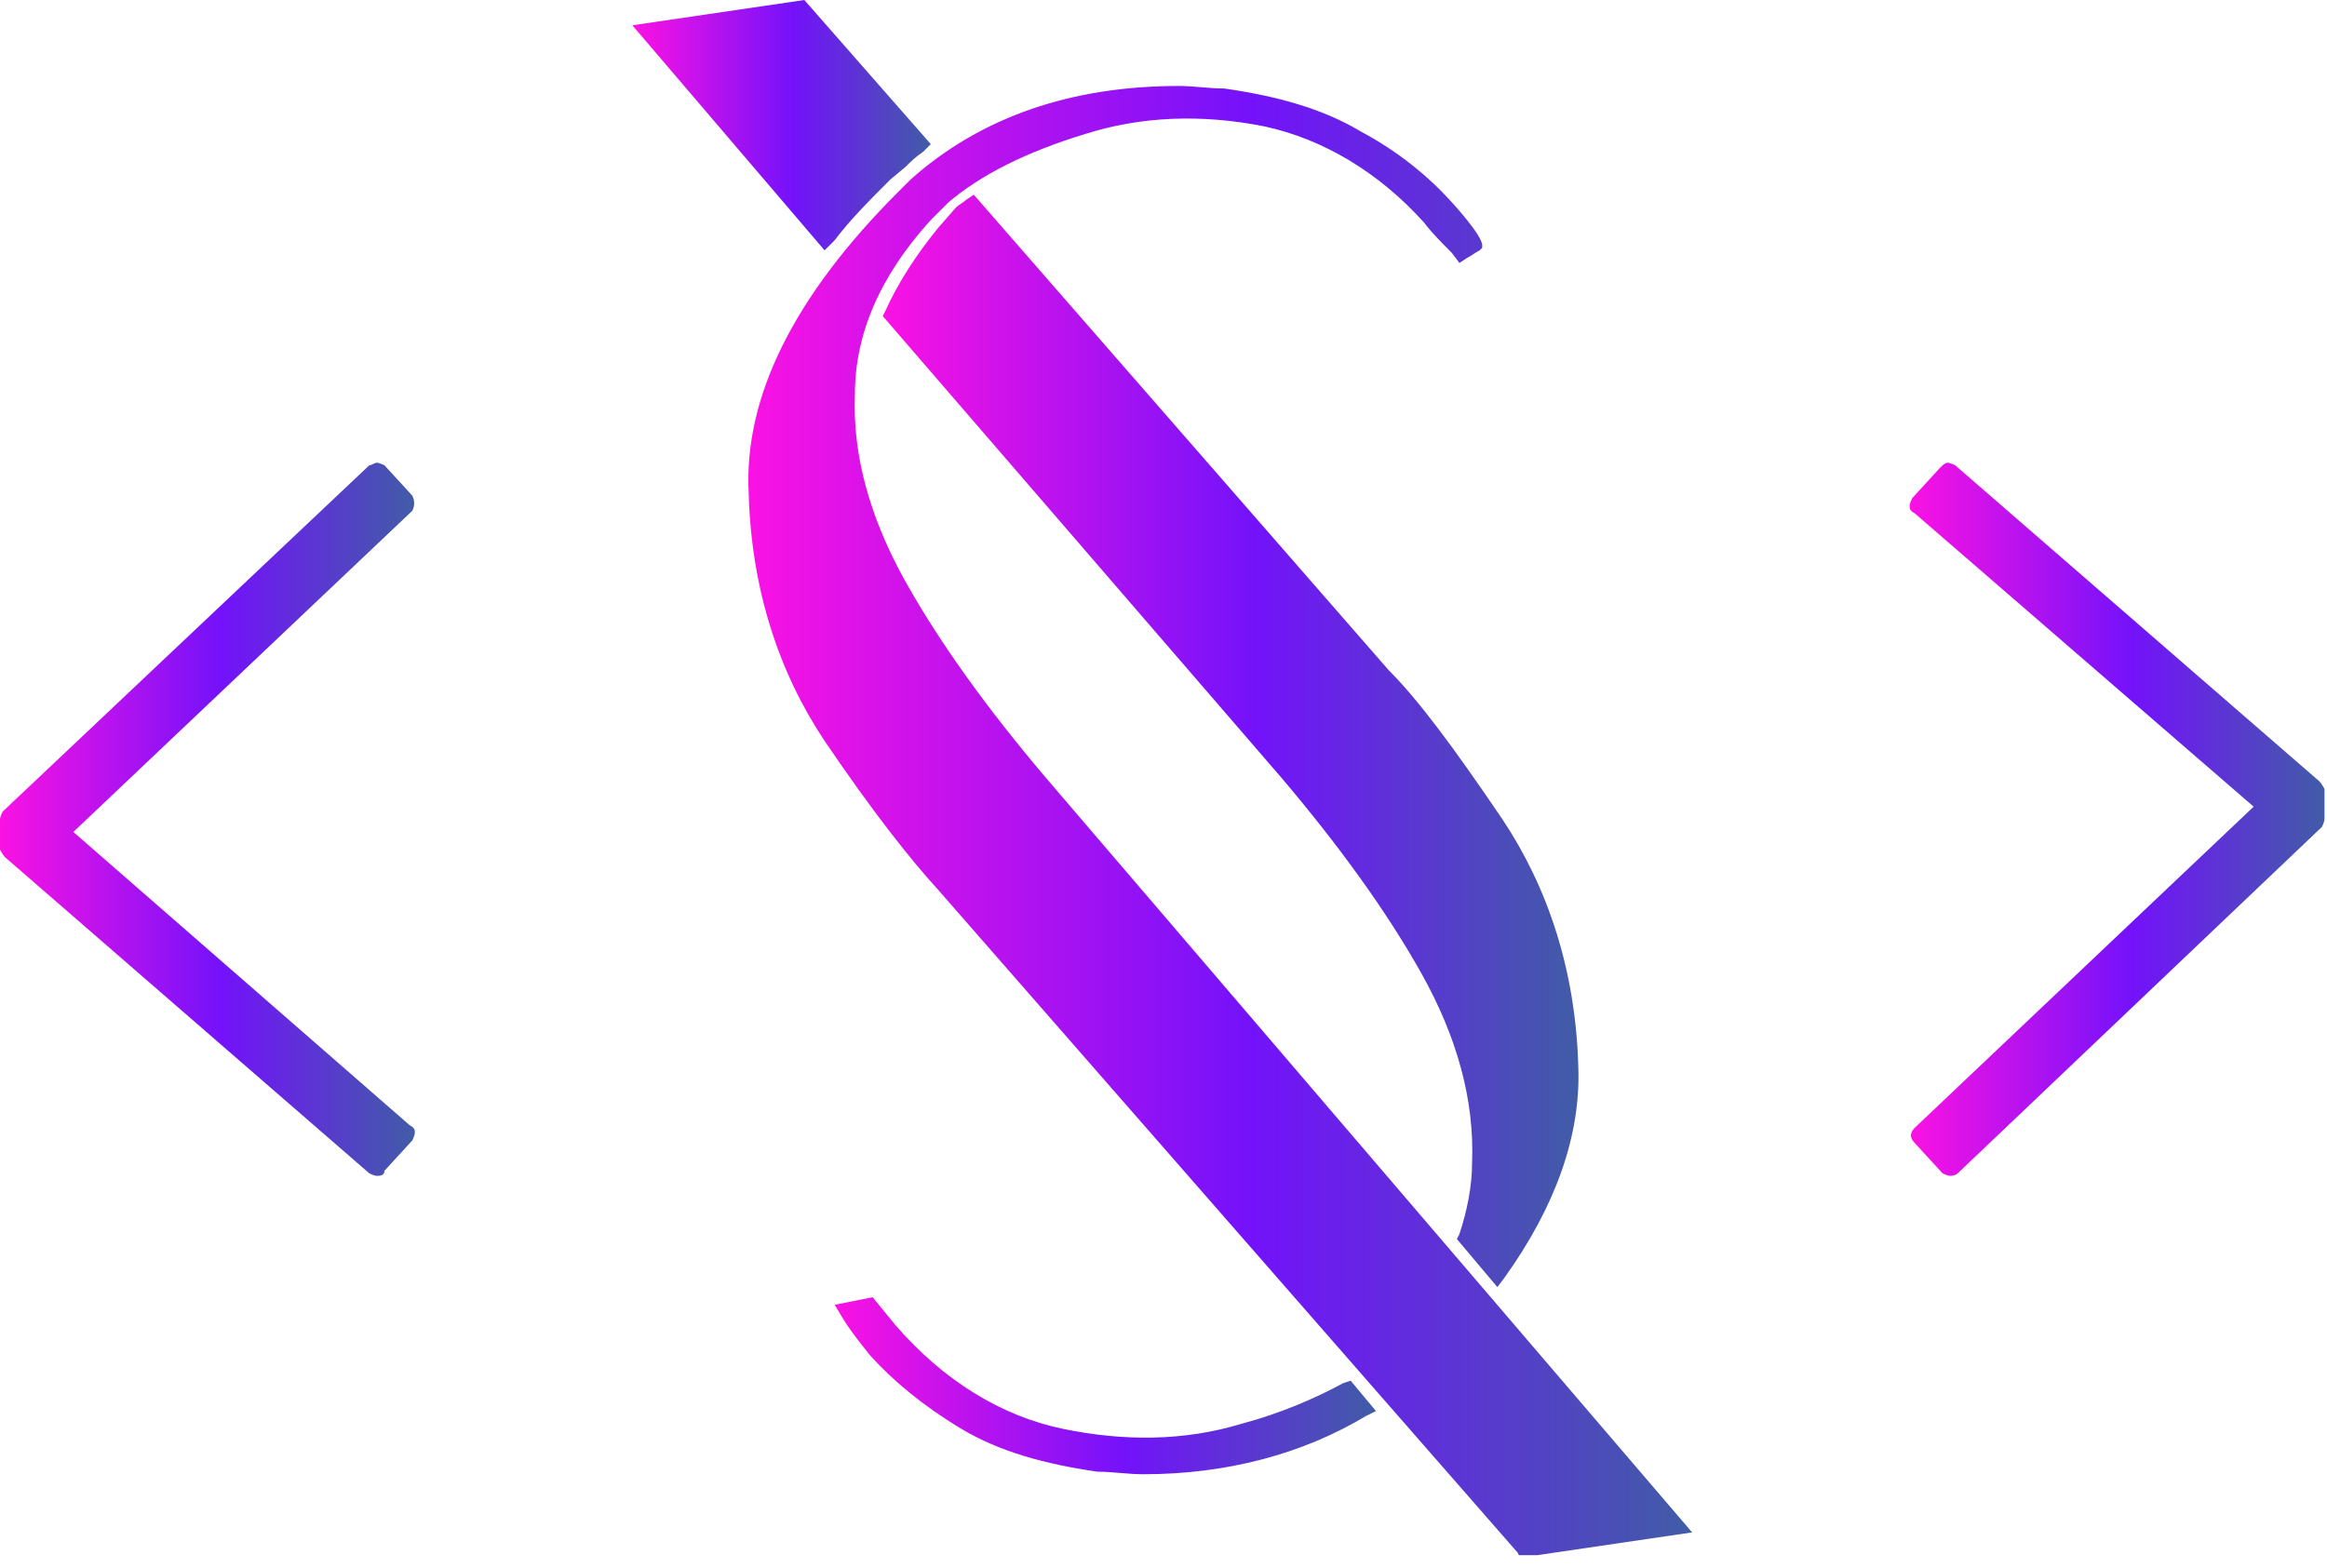 <?xml version="1.0" encoding="utf-8"?>
<!-- Generator: Adobe Illustrator 28.1.0, SVG Export Plug-In . SVG Version: 6.00 Build 0)  -->
<svg version="1.1" id="Camada_1" xmlns="http://www.w3.org/2000/svg" xmlns:xlink="http://www.w3.org/1999/xlink" x="0px" y="0px"
	 viewBox="0 0 92 62" style="enable-background:new 0 0 92 62;" xml:space="preserve">
<style type="text/css">
	.st0{clip-path:url(#SVGID_00000145747054661588484750000008775059691379344273_);}
	.st1{fill:url(#SVGID_00000176001329498215795230000006596005800008073117_);}
	.st2{fill:url(#SVGID_00000042011523769935002260000015357936715766117014_);}
	.st3{fill:url(#SVGID_00000098199339030865566750000016812583870833205390_);}
	.st4{fill:url(#SVGID_00000106844103789561751480000014276104621030481584_);}
	.st5{fill:url(#SVGID_00000042016042653809479780000012801092888769790120_);}
	.st6{fill:url(#SVGID_00000021083527508566126910000014911070350826722200_);}
	.st7{fill:url(#SVGID_00000003081893368421700930000005159617813027796919_);}
</style>
<g>
	<defs>
		<rect id="SVGID_1_" width="91.9" height="61.5"/>
	</defs>
	<clipPath id="SVGID_00000168808537101614638540000010981891825097680291_">
		<use xlink:href="#SVGID_1_"  style="overflow:visible;"/>
	</clipPath>
	<g style="clip-path:url(#SVGID_00000168808537101614638540000010981891825097680291_);">
		
			<linearGradient id="SVGID_00000119094267346516354090000009272056092438888357_" gradientUnits="userSpaceOnUse" x1="0" y1="32.39" x2="16.395" y2="32.39">
			<stop  offset="0" style="stop-color:#FA12E3"/>
			<stop  offset="0.536" style="stop-color:#7312FA"/>
			<stop  offset="1" style="stop-color:#415CA7"/>
		</linearGradient>
		<path style="fill:url(#SVGID_00000119094267346516354090000009272056092438888357_);" d="M16.3,19.6L16.3,19.6l-1.1-1.2
			c0,0-0.2-0.1-0.3-0.1s-0.2,0.1-0.3,0.1L0.1,32.1c0,0-0.1,0.2-0.1,0.3v1.2c0,0,0.1,0.2,0.2,0.3l14.4,12.5c0,0,0.2,0.1,0.3,0.1
			c0.1,0,0.3,0,0.3-0.2l1.1-1.2c0,0,0.1-0.2,0.1-0.3s0-0.2-0.2-0.3L2.9,32.9l13.4-12.7C16.4,20,16.4,19.8,16.3,19.6z"/>
		
			<linearGradient id="SVGID_00000023278643251389081250000004273607135660489143_" gradientUnits="userSpaceOnUse" x1="75.535" y1="32.4" x2="91.92" y2="32.4">
			<stop  offset="0" style="stop-color:#FA12E3"/>
			<stop  offset="0.536" style="stop-color:#7312FA"/>
			<stop  offset="1" style="stop-color:#415CA7"/>
		</linearGradient>
		<path style="fill:url(#SVGID_00000023278643251389081250000004273607135660489143_);" d="M91.9,31.2c0,0-0.1-0.2-0.2-0.3
			L77.3,18.4c0,0-0.2-0.1-0.3-0.1c-0.1,0-0.2,0.1-0.3,0.2l-1.1,1.2c0,0-0.1,0.2-0.1,0.3c0,0.1,0,0.2,0.2,0.3l13.4,11.6L75.7,44.6
			c-0.2,0.2-0.2,0.4,0,0.6l1.1,1.2c0,0,0.2,0.1,0.3,0.1c0,0,0.2,0,0.3-0.1l14.4-13.7c0,0,0.1-0.2,0.1-0.3L91.9,31.2L91.9,31.2z"/>
		
			<linearGradient id="SVGID_00000100378485455923921630000015516303183282970556_" gradientUnits="userSpaceOnUse" x1="41.282" y1="30.745" x2="41.3" y2="30.745">
			<stop  offset="0" style="stop-color:#FA12E3"/>
			<stop  offset="0.536" style="stop-color:#7312FA"/>
			<stop  offset="1" style="stop-color:#415CA7"/>
		</linearGradient>
		<polygon style="fill:url(#SVGID_00000100378485455923921630000015516303183282970556_);" points="41.3,30.7 41.3,30.7 41.3,30.8 
					"/>
		
			<linearGradient id="SVGID_00000162331283023139751770000011593904739517037477_" gradientUnits="userSpaceOnUse" x1="29.564" y1="32.41" x2="66.82" y2="32.41">
			<stop  offset="0" style="stop-color:#FA12E3"/>
			<stop  offset="0.536" style="stop-color:#7312FA"/>
			<stop  offset="1" style="stop-color:#415CA7"/>
		</linearGradient>
		<path style="fill:url(#SVGID_00000162331283023139751770000011593904739517037477_);" d="M41.3,30.7c-2.2-2.6-4.1-5.2-5.5-7.7
			c-1.4-2.5-2.1-5-2-7.4c0-2.4,1-4.7,3-6.9l0.7-0.7c1.3-1.1,3.1-2,5.4-2.7C45.1,4.6,47.5,4.5,50,5c2.3,0.5,4.5,1.8,6.3,3.8
			c0.3,0.4,0.7,0.8,1.1,1.2l0.3,0.4l0.3-0.2c0.2-0.1,0.3-0.2,0.5-0.3l0.1-0.1V9.7c0-0.4-1.2-1.7-1.2-1.7c-0.9-1-2.1-2-3.6-2.8
			c-1.5-0.9-3.3-1.4-5.4-1.7c-0.6,0-1.2-0.1-1.8-0.1c-4.2,0-7.8,1.2-10.6,3.7l-0.5,0.5c-4.1,4.1-6.1,8.1-5.9,11.9
			c0.1,3.8,1.2,7.1,3,9.8c1.9,2.8,3.4,4.7,4.5,5.9l22.9,26.2l0.1,0.2l6.8-1L41.3,30.7L41.3,30.7z"/>
		
			<linearGradient id="SVGID_00000140729210315767147040000016339100027135951030_" gradientUnits="userSpaceOnUse" x1="34.9" y1="29.29" x2="62.358" y2="29.29">
			<stop  offset="0" style="stop-color:#FA12E3"/>
			<stop  offset="0.536" style="stop-color:#7312FA"/>
			<stop  offset="1" style="stop-color:#415CA7"/>
		</linearGradient>
		<path style="fill:url(#SVGID_00000140729210315767147040000016339100027135951030_);" d="M38.5,7.7L38.5,7.7l-0.3,0.2
			c-0.1,0.1-0.3,0.2-0.4,0.3L37.1,9c-0.9,1.1-1.6,2.2-2.1,3.3l-0.1,0.2l15.8,18.3c2.2,2.6,4.1,5.2,5.5,7.7c1.4,2.5,2.1,5,2,7.5
			c0,0.9-0.2,1.9-0.5,2.8L57.6,49l1.6,1.9l0.3-0.4c2-2.8,3-5.6,2.9-8.3c-0.1-3.8-1.2-7.1-3-9.8c-1.9-2.8-3.3-4.7-4.5-5.9L38.5,7.7z"
			/>
		
			<linearGradient id="SVGID_00000107565153223196741130000011846705631600654236_" gradientUnits="userSpaceOnUse" x1="25.1" y1="4.95" x2="36.84" y2="4.95">
			<stop  offset="0" style="stop-color:#FA12E3"/>
			<stop  offset="0.536" style="stop-color:#7312FA"/>
			<stop  offset="1" style="stop-color:#415CA7"/>
		</linearGradient>
		<path style="fill:url(#SVGID_00000107565153223196741130000011846705631600654236_);" d="M33,9.5L33,9.5c0.6-0.8,1.4-1.6,2.2-2.4
			l0.6-0.5C36,6.4,36.2,6.2,36.5,6l0.3-0.3l-5-5.7l-6.8,1l7.6,8.9L33,9.5z"/>
		
			<linearGradient id="SVGID_00000147908032686658041170000008211349223769260716_" gradientUnits="userSpaceOnUse" x1="33.03" y1="54.805" x2="54.42" y2="54.805">
			<stop  offset="0" style="stop-color:#FA12E3"/>
			<stop  offset="0.536" style="stop-color:#7312FA"/>
			<stop  offset="1" style="stop-color:#415CA7"/>
		</linearGradient>
		<path style="fill:url(#SVGID_00000147908032686658041170000008211349223769260716_);" d="M53.1,54.7L53.1,54.7L53.1,54.7
			c-1.1,0.6-2.5,1.2-4,1.6C46.8,57,44.4,57,42,56.5c-2.4-0.5-4.7-1.9-6.6-4.1l-0.9-1.1L33,51.6l0.3,0.5c0.3,0.5,0.7,1,1.1,1.5
			c0.9,1,2.1,2,3.6,2.9c1.5,0.9,3.3,1.4,5.4,1.7c0.6,0,1.2,0.1,1.8,0.1c3.3,0,6.3-0.8,8.8-2.3l0.4-0.2l-1-1.2L53.1,54.7z"/>
	</g>
</g>
</svg>
